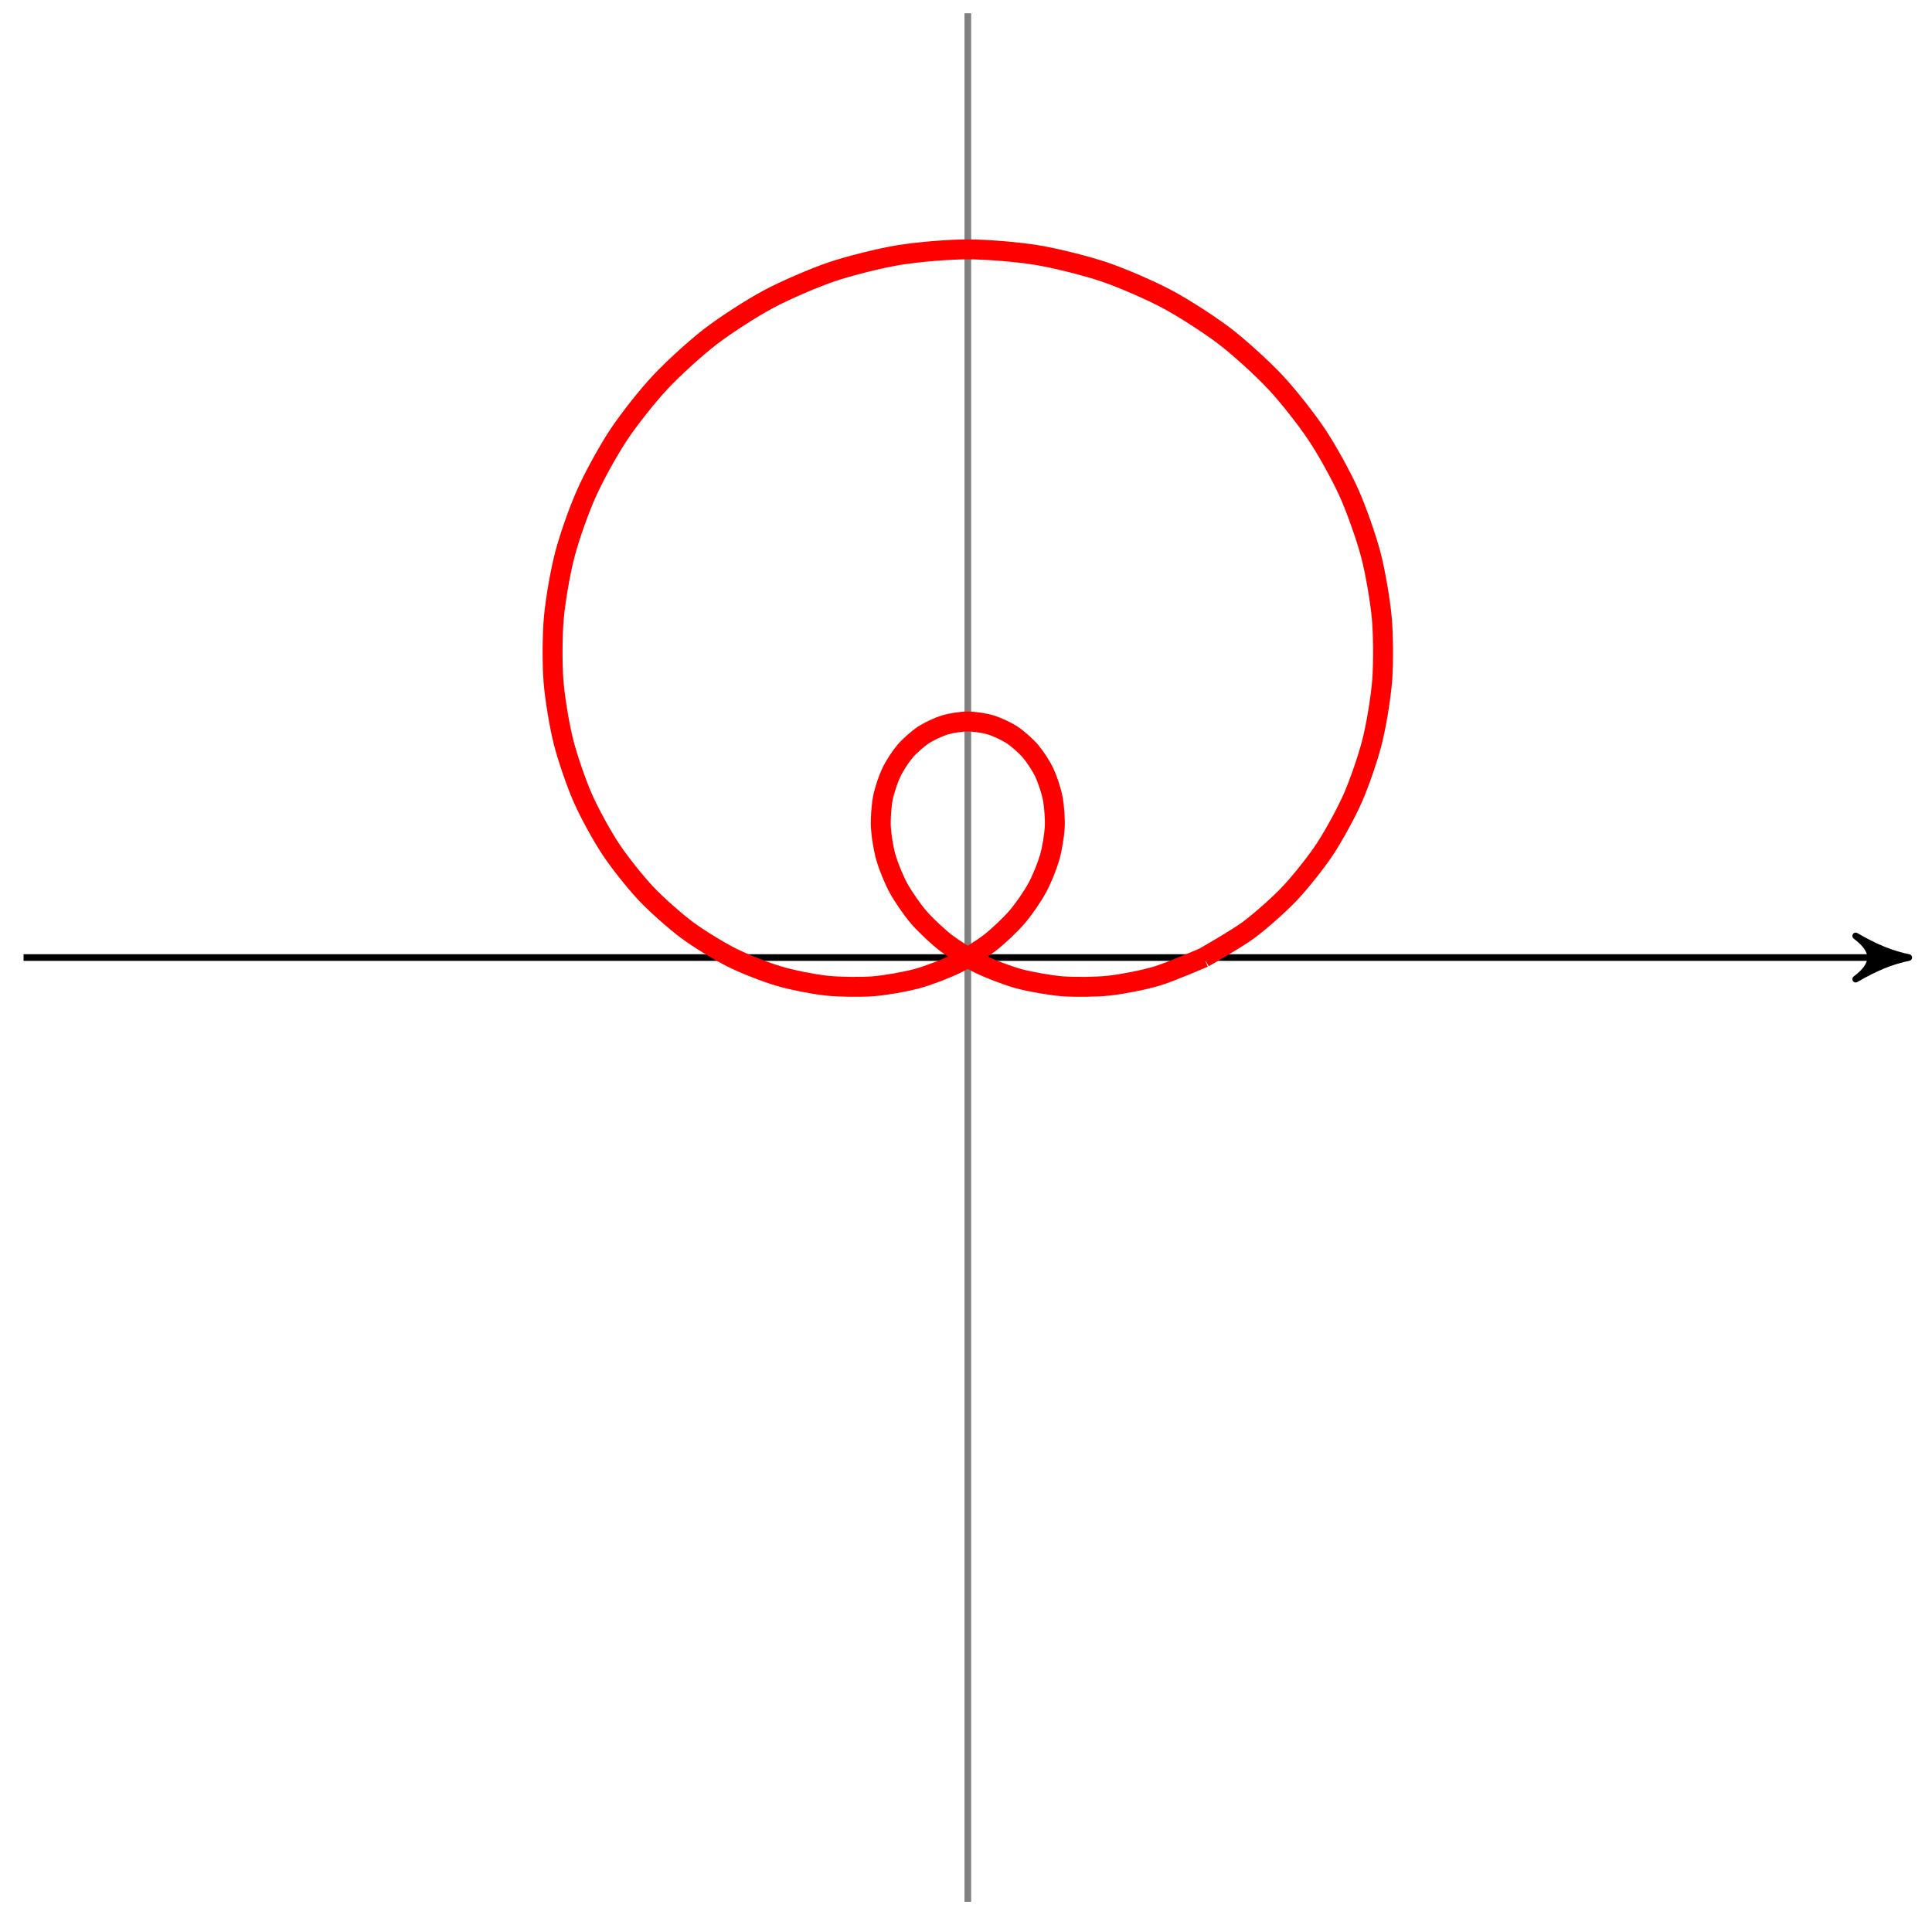 <?xml version="1.0" encoding="UTF-8"?>
<svg xmlns="http://www.w3.org/2000/svg" xmlns:xlink="http://www.w3.org/1999/xlink" width="116pt" height="116pt" viewBox="0 0 116 116" version="1.1">
<g id="surface1">
<path style="fill:none;stroke-width:0.399;stroke-linecap:butt;stroke-linejoin:miter;stroke:rgb(0%,0%,0%);stroke-opacity:1;stroke-miterlimit:10;" d="M -56.693 -0 L 55.699 -0 " transform="matrix(1,0,0,-1,58.108,57.492)"/>
<path style="fill-rule:nonzero;fill:rgb(0%,0%,0%);fill-opacity:1;stroke-width:0.399;stroke-linecap:butt;stroke-linejoin:round;stroke:rgb(0%,0%,0%);stroke-opacity:1;stroke-miterlimit:10;" d="M 0.798 -0 C -0.198 0.199 -1.194 0.597 -2.389 1.297 C -1.194 0.398 -1.194 -0.399 -2.389 -1.297 C -1.194 -0.598 -0.198 -0.199 0.798 -0 Z M 0.798 -0 " transform="matrix(1,0,0,-1,113.807,57.492)"/>
<path style="fill:none;stroke-width:0.399;stroke-linecap:butt;stroke-linejoin:miter;stroke:rgb(50%,50%,50%);stroke-opacity:1;stroke-miterlimit:10;" d="M 0.001 -56.696 L 0.001 56.695 " transform="matrix(1,0,0,-1,58.108,57.492)"/>
<path style="fill:none;stroke-width:1.196;stroke-linecap:butt;stroke-linejoin:miter;stroke:rgb(100%,0%,0%);stroke-opacity:1;stroke-miterlimit:10;" d="M 14.173 -0 C 14.173 -0 16.153 1.129 16.868 1.66 C 17.583 2.195 18.688 3.172 19.325 3.844 C 19.958 4.515 20.911 5.707 21.438 6.504 C 21.961 7.297 22.719 8.676 23.114 9.574 C 23.508 10.472 24.039 12 24.282 12.98 C 24.528 13.957 24.797 15.594 24.879 16.621 C 24.957 17.652 24.95 19.347 24.856 20.398 C 24.758 21.449 24.469 23.156 24.196 24.195 C 23.922 25.234 23.336 26.894 22.891 27.89 C 22.442 28.89 21.582 30.457 20.965 31.379 C 20.352 32.304 19.231 33.726 18.465 34.543 C 17.7 35.363 16.344 36.597 15.446 37.289 C 14.548 37.976 12.993 38.98 11.989 39.519 C 10.981 40.058 9.274 40.797 8.188 41.168 C 7.102 41.535 5.29 41.988 4.153 42.176 C 3.017 42.363 1.153 42.519 0.001 42.519 C -1.151 42.519 -3.018 42.363 -4.155 42.176 C -5.288 41.988 -7.1 41.535 -8.186 41.168 C -9.276 40.797 -10.979 40.058 -11.987 39.519 C -12.995 38.98 -14.545 37.976 -15.444 37.289 C -16.342 36.597 -17.698 35.363 -18.463 34.543 C -19.233 33.726 -20.354 32.304 -20.967 31.379 C -21.58 30.457 -22.444 28.89 -22.889 27.89 C -23.338 26.894 -23.924 25.234 -24.194 24.195 C -24.467 23.156 -24.76 21.449 -24.854 20.398 C -24.947 19.347 -24.955 17.652 -24.877 16.621 C -24.799 15.594 -24.526 13.957 -24.283 12.98 C -24.037 12 -23.51 10.472 -23.115 9.574 C -22.721 8.676 -21.963 7.297 -21.436 6.504 C -20.908 5.707 -19.955 4.515 -19.323 3.844 C -18.69 3.172 -17.584 2.195 -16.87 1.66 C -16.155 1.129 -14.94 0.387 -14.174 -0 C -13.405 -0.387 -12.131 -0.883 -11.338 -1.117 C -10.549 -1.352 -9.26 -1.602 -8.479 -1.688 C -7.694 -1.77 -6.44 -1.781 -5.69 -1.727 C -4.94 -1.668 -3.764 -1.457 -3.073 -1.274 C -2.382 -1.086 -1.323 -0.68 -0.714 -0.383 C -0.108 -0.086 0.802 0.488 1.31 0.875 C 1.817 1.262 2.548 1.961 2.942 2.414 C 3.337 2.871 3.88 3.656 4.149 4.152 C 4.423 4.644 4.759 5.472 4.907 5.98 C 5.056 6.488 5.192 7.316 5.22 7.812 C 5.247 8.305 5.188 9.09 5.102 9.547 C 5.017 10.004 4.782 10.703 4.599 11.097 C 4.411 11.496 4.028 12.078 3.759 12.394 C 3.489 12.707 2.989 13.148 2.657 13.367 C 2.329 13.582 1.743 13.855 1.376 13.969 C 1.005 14.078 0.38 14.172 0.001 14.172 C -0.382 14.172 -1.007 14.078 -1.374 13.969 C -1.745 13.855 -2.327 13.582 -2.659 13.367 C -2.991 13.148 -3.491 12.707 -3.761 12.394 C -4.03 12.078 -4.413 11.496 -4.596 11.097 C -4.784 10.703 -5.018 10.004 -5.104 9.547 C -5.19 9.09 -5.245 8.305 -5.218 7.812 C -5.19 7.316 -5.057 6.488 -4.909 5.98 C -4.76 5.472 -4.425 4.644 -4.151 4.152 C -3.878 3.656 -3.339 2.871 -2.944 2.414 C -2.55 1.961 -1.815 1.262 -1.307 0.875 C -0.8 0.488 0.107 -0.086 0.716 -0.383 C 1.325 -0.68 2.384 -1.086 3.071 -1.274 C 3.763 -1.457 4.938 -1.668 5.688 -1.727 C 6.438 -1.781 7.692 -1.77 8.477 -1.688 C 9.263 -1.602 10.548 -1.352 11.341 -1.117 C 12.13 -0.883 14.173 -0 14.173 -0 " transform="matrix(1,0,0,-1,58.108,57.492)"/>
</g>
</svg>

